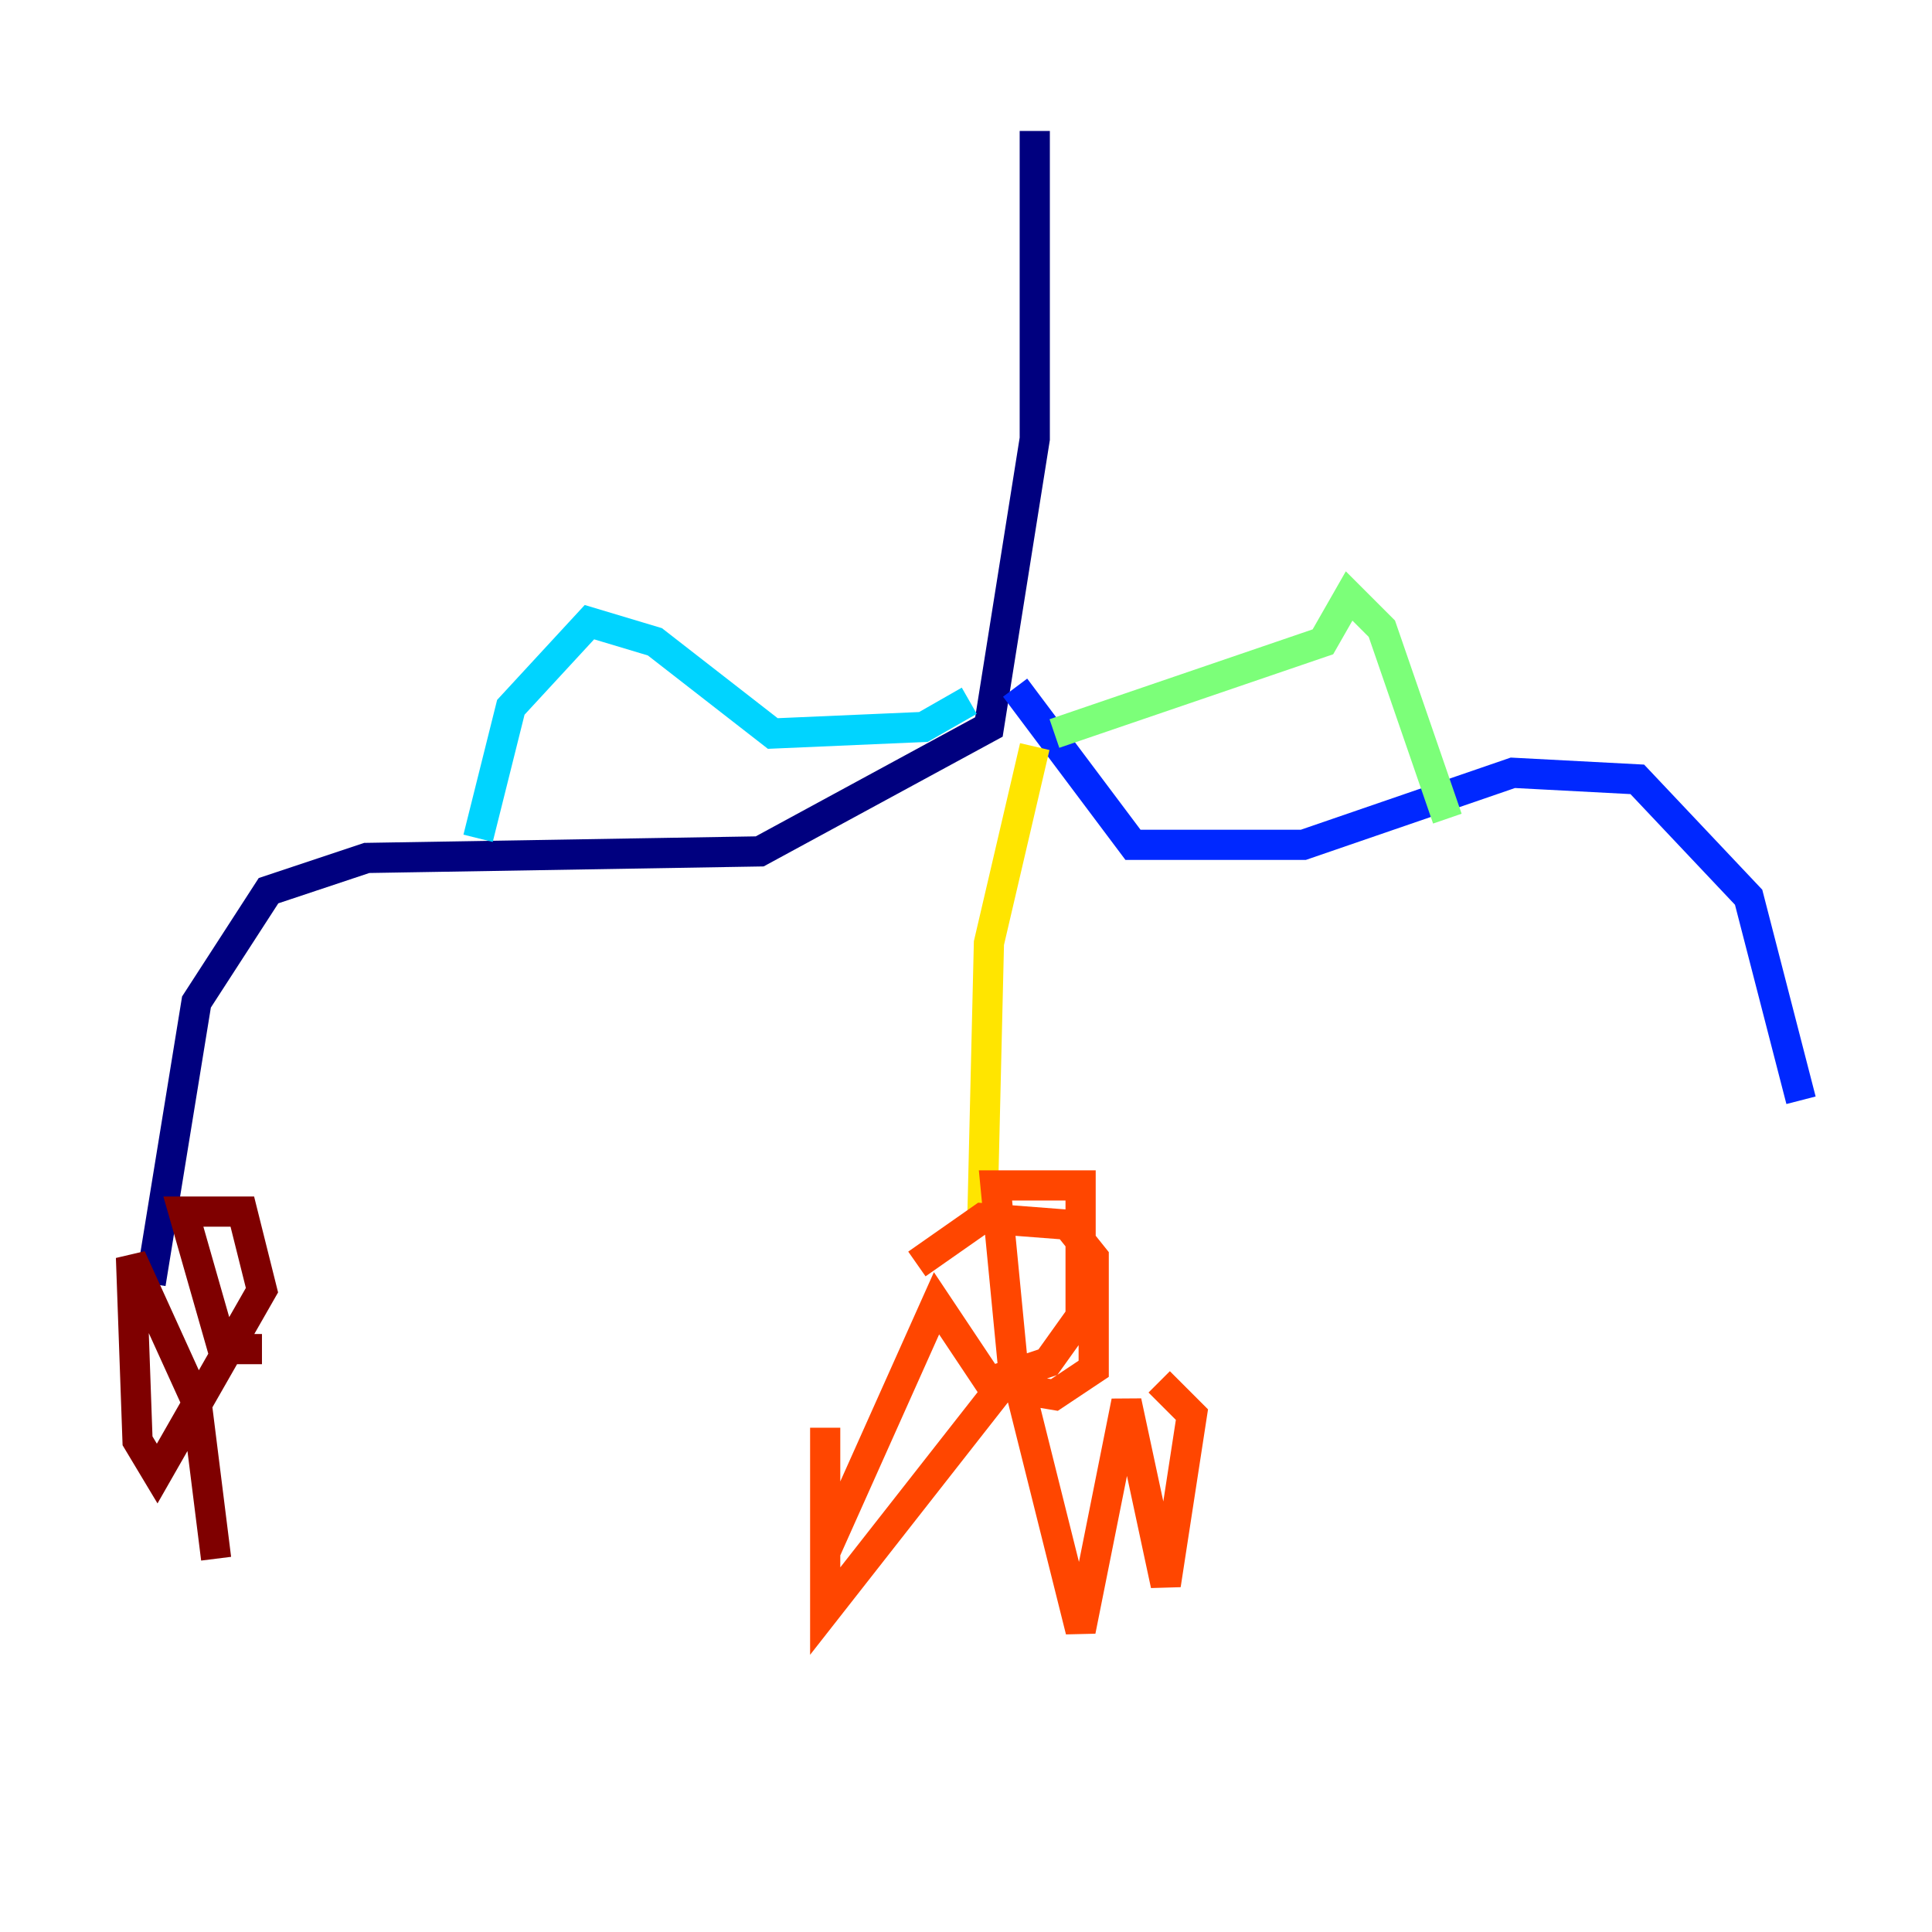 <?xml version="1.0" encoding="utf-8" ?>
<svg baseProfile="tiny" height="128" version="1.2" viewBox="0,0,128,128" width="128" xmlns="http://www.w3.org/2000/svg" xmlns:ev="http://www.w3.org/2001/xml-events" xmlns:xlink="http://www.w3.org/1999/xlink"><defs /><polyline fill="none" points="68.556,8.678 68.556,29.071 65.519,48.163 50.332,56.407 24.298,56.841 17.79,59.01 13.017,66.386 9.98,85.044" stroke="#00007f" stroke-width="2" /><polyline fill="none" points="67.254,45.559 75.064,55.973 86.346,55.973 100.231,51.2 108.475,51.634 115.851,59.444 119.322,72.895" stroke="#0028ff" stroke-width="2" /><polyline fill="none" points="64.217,46.427 61.18,48.163 51.2,48.597 43.39,42.522 39.051,41.22 33.844,46.861 31.675,55.539" stroke="#00d4ff" stroke-width="2" /><polyline fill="none" points="69.858,48.597 87.647,42.522 89.383,39.485 91.552,41.654 95.891,54.237" stroke="#7cff79" stroke-width="2" /><polyline fill="none" points="68.556,49.464 65.519,62.481 65.085,80.705" stroke="#ffe500" stroke-width="2" /><polyline fill="none" points="60.746,83.742 65.085,80.705 70.725,81.139 72.461,83.308 72.461,90.685 69.858,92.42 67.254,91.986 65.953,78.536 71.593,78.536 71.593,87.214 69.424,90.251 65.519,91.552 62.047,86.346 54.671,102.834 54.671,94.59 54.671,106.739 67.254,90.685 71.593,108.041 74.63,92.854 77.234,105.003 78.969,93.722 76.8,91.552" stroke="#ff4600" stroke-width="2" /><polyline fill="none" points="17.356,89.383 14.752,89.383 12.149,80.271 16.054,80.271 17.356,85.478 10.414,97.627 9.112,95.458 8.678,83.308 13.017,92.854 14.319,103.268" stroke="#7f0000" stroke-width="2" /></svg>